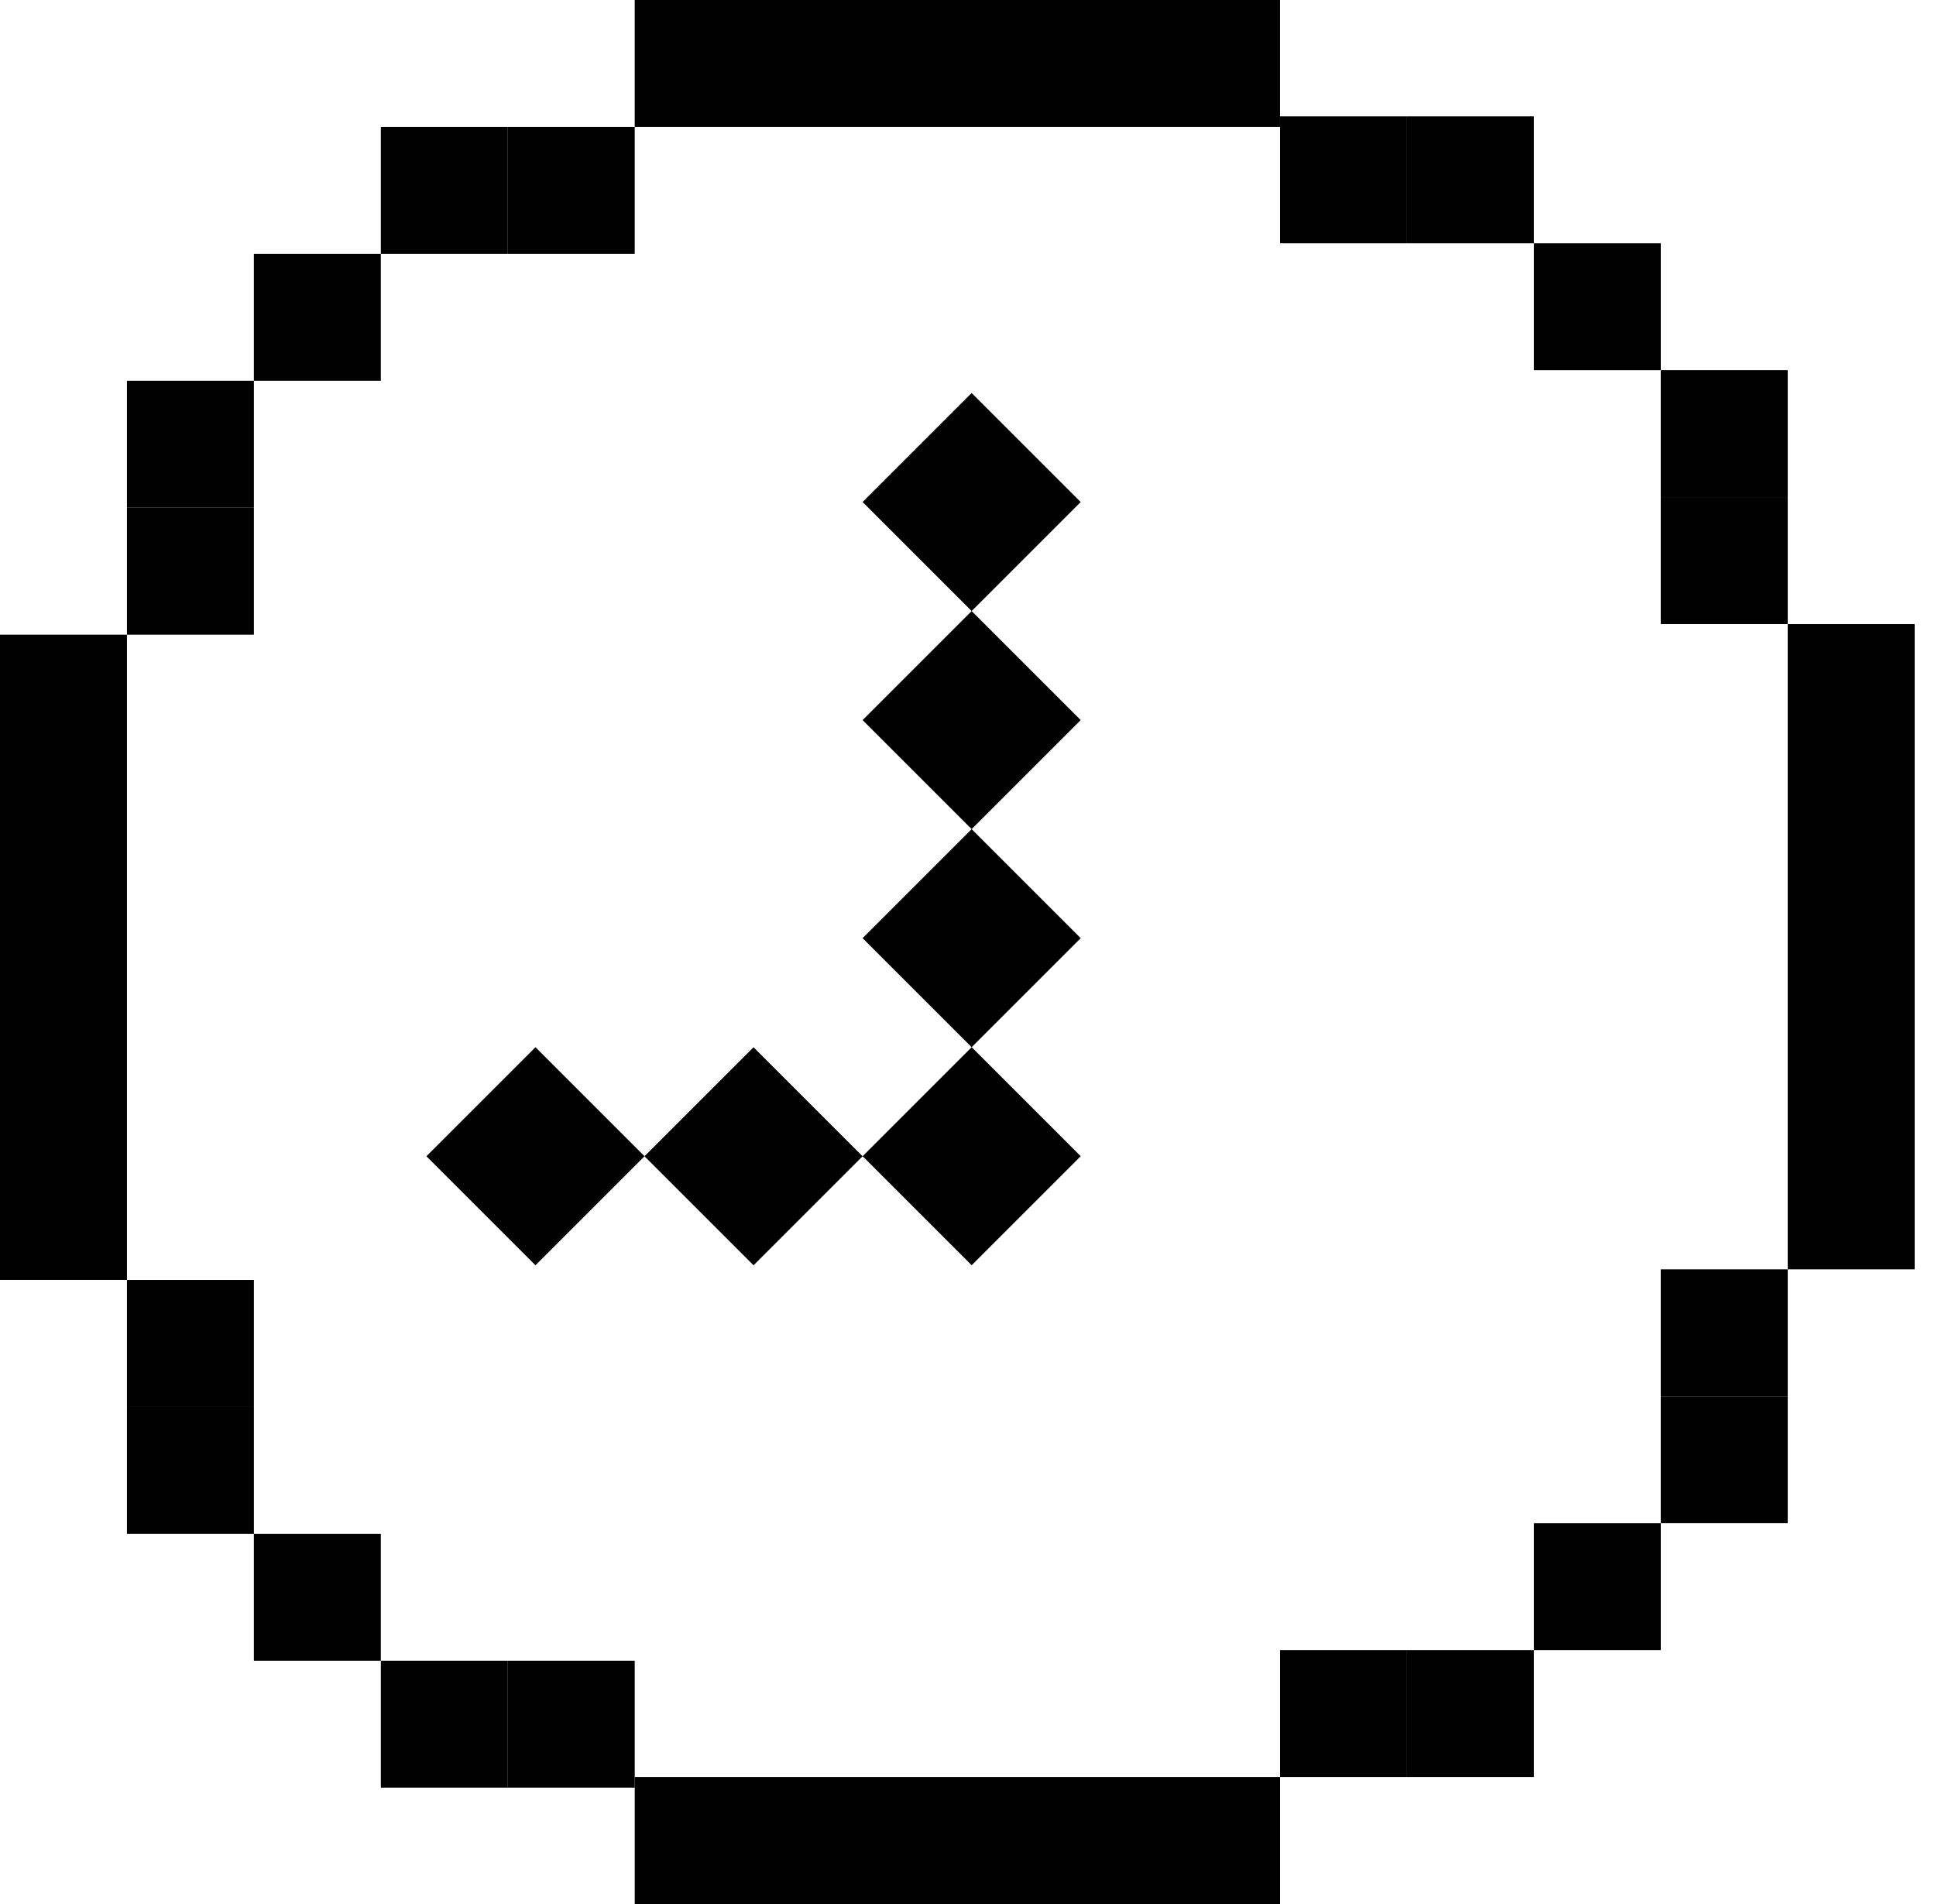 <svg width="61" height="60" viewBox="0 0 61 60" fill="none" xmlns="http://www.w3.org/2000/svg">
<rect x="19.999" width="20.333" height="4" fill="black"/>
<rect x="40.333" y="60" width="20.333" height="4" transform="rotate(-180 40.333 60)" fill="black"/>
<rect y="40.333" width="20.333" height="4" transform="rotate(-90 0 40.333)" fill="black"/>
<rect x="56.332" y="40" width="20.333" height="4" transform="rotate(-90 56.332 40)" fill="black"/>
<rect x="15.999" y="4" width="4" height="4" fill="black"/>
<rect x="44.333" y="56" width="4" height="4" transform="rotate(-180 44.333 56)" fill="black"/>
<rect width="4" height="4" transform="matrix(-1 0 0 1 44.333 3.667)" fill="black"/>
<rect width="4" height="4" transform="matrix(1 8.74228e-08 8.74228e-08 -1 15.999 56.333)" fill="black"/>
<rect x="12" y="4" width="4" height="4" fill="black"/>
<rect x="48.333" y="56" width="4" height="4" transform="rotate(-180 48.333 56)" fill="black"/>
<rect width="4" height="4" transform="matrix(-1 0 0 1 48.333 3.667)" fill="black"/>
<rect width="4" height="4" transform="matrix(1 8.74228e-08 8.74228e-08 -1 12 56.333)" fill="black"/>
<rect x="4" y="12" width="4" height="4" fill="black"/>
<rect x="56.332" y="47.999" width="4" height="4" transform="rotate(-180 56.332 47.999)" fill="black"/>
<rect width="4" height="4" transform="matrix(-1 0 0 1 56.332 11.666)" fill="black"/>
<rect width="4" height="4" transform="matrix(1 8.74228e-08 8.74228e-08 -1 4 48.333)" fill="black"/>
<rect x="4" y="16" width="4" height="4" fill="black"/>
<rect x="56.332" y="44" width="4" height="4" transform="rotate(-180 56.332 44)" fill="black"/>
<rect width="4" height="4" transform="matrix(-1 0 0 1 56.332 15.666)" fill="black"/>
<rect width="4" height="4" transform="matrix(1 8.74228e-08 8.74228e-08 -1 4 44.334)" fill="black"/>
<rect x="7.999" y="8" width="4" height="4" fill="black"/>
<rect x="52.333" y="52" width="4" height="4" transform="rotate(-180 52.333 52)" fill="black"/>
<rect width="4" height="4" transform="matrix(-1 0 0 1 52.333 7.667)" fill="black"/>
<rect width="4" height="4" transform="matrix(1 8.74228e-08 8.74228e-08 -1 7.999 52.333)" fill="black"/>
<rect x="13.436" y="36.436" width="4.859" height="4.859" transform="rotate(-45 13.436 36.436)" fill="black"/>
<rect x="20.307" y="36.437" width="4.859" height="4.859" transform="rotate(-45 20.307 36.437)" fill="black"/>
<rect x="27.18" y="36.435" width="4.859" height="4.859" transform="rotate(-45 27.18 36.435)" fill="black"/>
<rect x="27.179" y="29.564" width="4.859" height="4.859" transform="rotate(-45 27.179 29.564)" fill="black"/>
<rect x="27.179" y="22.692" width="4.859" height="4.859" transform="rotate(-45 27.179 22.692)" fill="black"/>
<rect x="27.179" y="15.82" width="4.859" height="4.859" transform="rotate(-45 27.179 15.82)" fill="black"/>
</svg>

